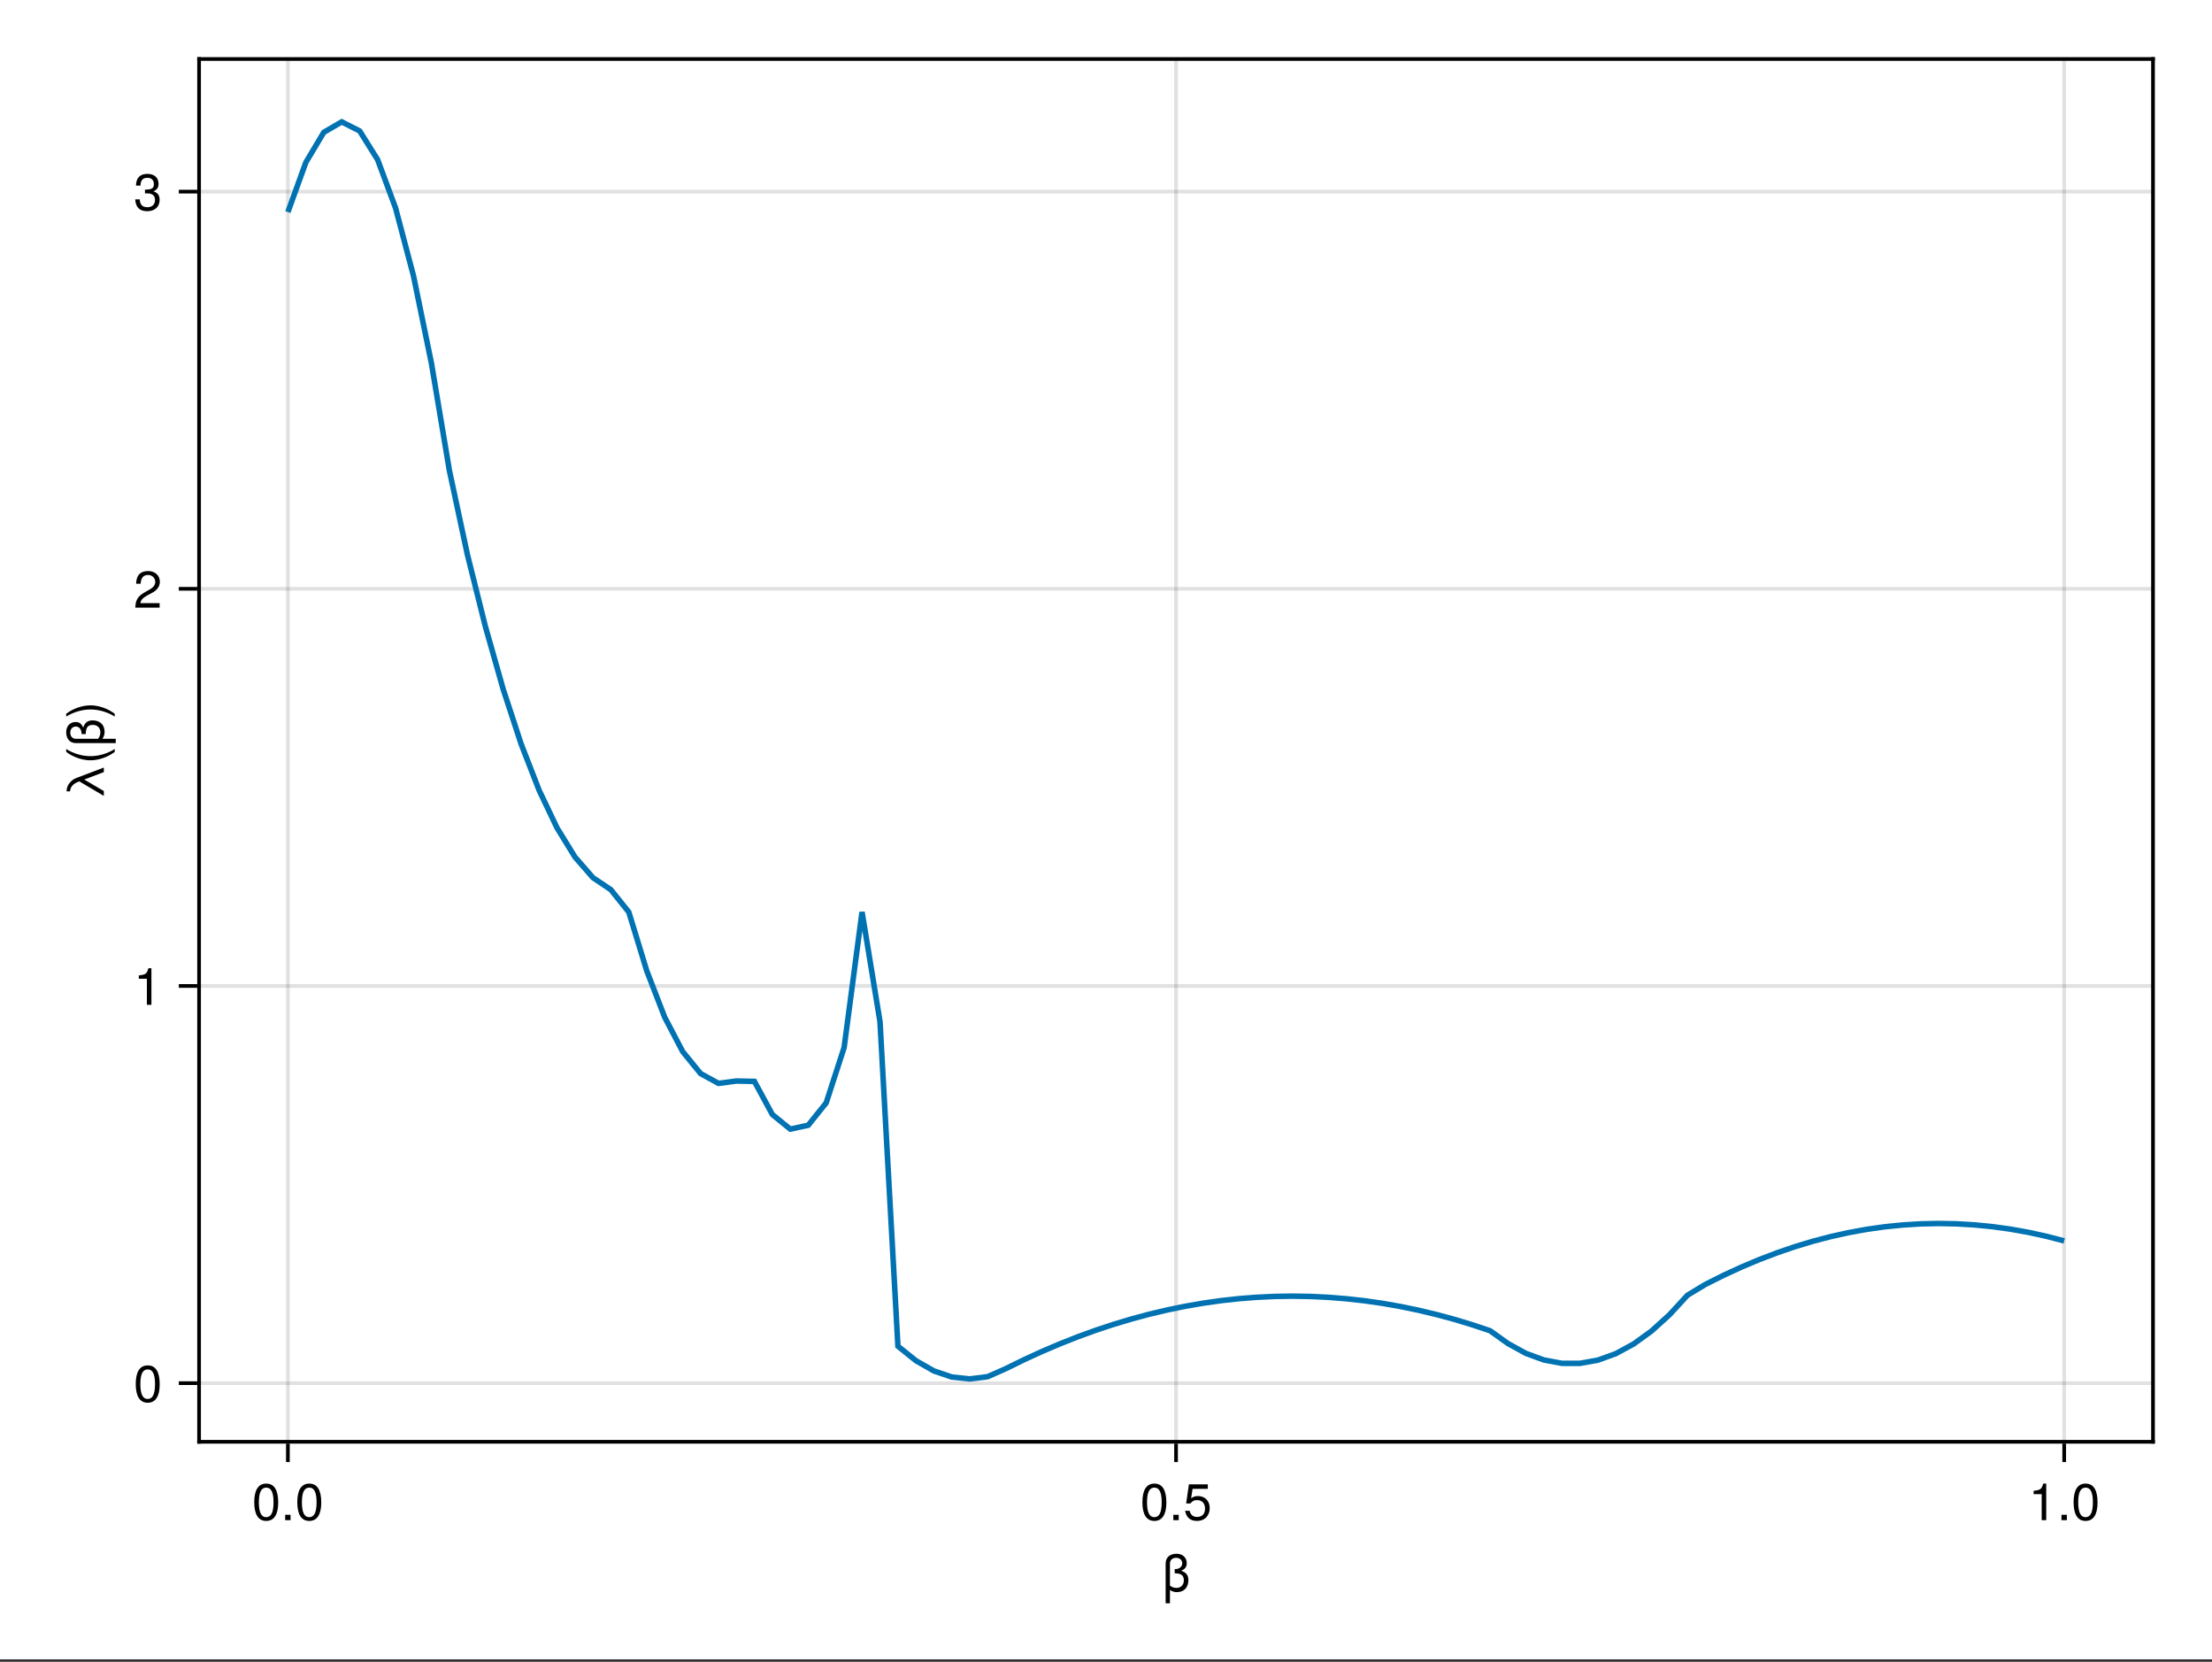 <?xml version="1.0" encoding="UTF-8"?>
<svg xmlns="http://www.w3.org/2000/svg" xmlns:xlink="http://www.w3.org/1999/xlink" width="450" height="338" viewBox="0 0 450 338">
<rect x="0" y="0" width="450" height="338" fill="#333333" stroke="none"/>
<defs>
<g>
<g id="glyph-0-0-8eece81c">
<path d="M 5.391 -2.297 C 5.391 -0.75 4.469 0.156 3.031 0.156 C 2.531 0.156 2.047 0 1.641 -0.297 C 1.641 -0.297 1.641 2.422 1.641 2.422 C 1.641 2.422 0.766 2.422 0.766 2.422 C 0.766 2.422 0.766 -5.656 0.766 -5.656 C 0.766 -7.047 1.797 -7.656 2.984 -7.656 C 4.219 -7.656 5.062 -6.875 5.062 -5.719 C 5.062 -4.984 4.688 -4.5 3.922 -4.203 C 4.938 -3.859 5.391 -3.281 5.391 -2.297 Z M 4.469 -2.234 C 4.469 -3.328 3.859 -3.672 2.609 -3.672 C 2.609 -3.672 2.609 -4.531 2.609 -4.531 C 2.609 -4.531 2.703 -4.531 2.703 -4.531 C 3.547 -4.531 4.141 -5.016 4.141 -5.688 C 4.141 -6.359 3.641 -6.828 2.906 -6.828 C 2.141 -6.828 1.641 -6.375 1.641 -5.656 C 1.641 -5.656 1.641 -1.172 1.641 -1.172 C 2 -0.875 2.484 -0.703 2.953 -0.703 C 3.859 -0.703 4.469 -1.297 4.469 -2.234 Z M 4.469 -2.234 "/>
</g>
<g id="glyph-0-1-8eece81c">
<path d="M 2 0 C 2 0 0.906 0 0.906 0 C 0.906 0 0.906 -1.094 0.906 -1.094 C 0.906 -1.094 2 -1.094 2 -1.094 C 2 -1.094 2 0 2 0 Z M 2 0 "/>
</g>
<g id="glyph-0-2-8eece81c">
<path d="M 5.391 -2.469 C 5.391 -0.891 4.344 0.156 2.828 0.156 C 1.516 0.156 0.672 -0.438 0.375 -1.906 C 0.375 -1.906 1.297 -1.906 1.297 -1.906 C 1.516 -1.078 2 -0.656 2.812 -0.656 C 3.828 -0.656 4.438 -1.266 4.438 -2.344 C 4.438 -3.438 3.812 -4.078 2.812 -4.078 C 2.234 -4.078 1.875 -3.906 1.453 -3.391 C 1.453 -3.391 0.594 -3.391 0.594 -3.391 C 0.594 -3.391 1.156 -7.281 1.156 -7.281 C 1.156 -7.281 5 -7.281 5 -7.281 C 5 -7.281 5 -6.375 5 -6.375 C 5 -6.375 1.906 -6.375 1.906 -6.375 C 1.906 -6.375 1.609 -4.453 1.609 -4.453 C 2.031 -4.766 2.453 -4.906 2.984 -4.906 C 4.406 -4.906 5.391 -3.938 5.391 -2.469 Z M 5.391 -2.469 "/>
</g>
<g id="glyph-0-3-8eece81c">
<path d="M 3.641 0 C 3.641 0 2.719 0 2.719 0 C 2.719 0 2.719 -5.297 2.719 -5.297 C 2.719 -5.297 1.078 -5.297 1.078 -5.297 C 1.078 -5.297 1.078 -5.969 1.078 -5.969 C 2.5 -6.141 2.703 -6.297 3.031 -7.438 C 3.031 -7.438 3.641 -7.438 3.641 -7.438 C 3.641 -7.438 3.641 0 3.641 0 Z M 3.641 0 "/>
</g>
<g id="glyph-0-4-8eece81c">
<path d="M 5.328 -3.578 C 5.328 -1.141 4.469 0.156 2.891 0.156 C 1.297 0.156 0.453 -1.141 0.453 -3.641 C 0.453 -6.141 1.281 -7.438 2.891 -7.438 C 4.5 -7.438 5.328 -6.156 5.328 -3.578 Z M 4.375 -3.672 C 4.375 -5.656 3.891 -6.625 2.891 -6.625 C 1.891 -6.625 1.391 -5.672 1.391 -3.641 C 1.391 -1.594 1.891 -0.609 2.859 -0.609 C 3.891 -0.609 4.375 -1.547 4.375 -3.672 Z M 4.375 -3.672 "/>
</g>
<g id="glyph-1-0-8eece81c">
<path d="M 5.328 -3.578 C 5.328 -1.141 4.469 0.156 2.891 0.156 C 1.297 0.156 0.453 -1.141 0.453 -3.641 C 0.453 -6.141 1.281 -7.438 2.891 -7.438 C 4.5 -7.438 5.328 -6.156 5.328 -3.578 Z M 4.375 -3.672 C 4.375 -5.656 3.891 -6.625 2.891 -6.625 C 1.891 -6.625 1.391 -5.672 1.391 -3.641 C 1.391 -1.594 1.891 -0.609 2.859 -0.609 C 3.891 -0.609 4.375 -1.547 4.375 -3.672 Z M 4.375 -3.672 "/>
</g>
<g id="glyph-2-0-8eece81c">
<path d="M 5.328 -3.578 C 5.328 -1.141 4.469 0.156 2.891 0.156 C 1.297 0.156 0.453 -1.141 0.453 -3.641 C 0.453 -6.141 1.281 -7.438 2.891 -7.438 C 4.5 -7.438 5.328 -6.156 5.328 -3.578 Z M 4.375 -3.672 C 4.375 -5.656 3.891 -6.625 2.891 -6.625 C 1.891 -6.625 1.391 -5.672 1.391 -3.641 C 1.391 -1.594 1.891 -0.609 2.859 -0.609 C 3.891 -0.609 4.375 -1.547 4.375 -3.672 Z M 4.375 -3.672 "/>
</g>
<g id="glyph-3-0-8eece81c">
<path d="M 5.328 -3.578 C 5.328 -1.141 4.469 0.156 2.891 0.156 C 1.297 0.156 0.453 -1.141 0.453 -3.641 C 0.453 -6.141 1.281 -7.438 2.891 -7.438 C 4.5 -7.438 5.328 -6.156 5.328 -3.578 Z M 4.375 -3.672 C 4.375 -5.656 3.891 -6.625 2.891 -6.625 C 1.891 -6.625 1.391 -5.672 1.391 -3.641 C 1.391 -1.594 1.891 -0.609 2.859 -0.609 C 3.891 -0.609 4.375 -1.547 4.375 -3.672 Z M 4.375 -3.672 "/>
</g>
<g id="glyph-4-0-8eece81c">
<path d="M 0 -6.484 C 0 -6.484 0 -5.562 0 -5.562 C 0 -5.562 -3.984 -4.047 -3.984 -4.047 C -3.984 -4.047 0 -1.703 0 -1.703 C 0 -1.703 0 -0.719 0 -0.719 C 0 -0.719 -4.984 -3.672 -4.984 -3.672 C -4.984 -3.672 -5.359 -3.516 -5.359 -3.516 C -6.188 -3.203 -6.859 -2.516 -6.859 -1.641 C -6.859 -1.641 -7.578 -1.641 -7.578 -1.641 C -7.578 -2.844 -6.766 -3.891 -5.641 -4.344 C -5.641 -4.344 0 -6.484 0 -6.484 Z M 0 -6.484 "/>
</g>
<g id="glyph-4-1-8eece81c">
<path d="M 2.219 -3.062 C 2.219 -3.062 2.219 -2.484 2.219 -2.484 C 0.844 -1.422 -1.062 -0.766 -2.719 -0.766 C -4.375 -0.766 -6.281 -1.422 -7.656 -2.484 C -7.656 -2.484 -7.656 -3.062 -7.656 -3.062 C -6.156 -2.125 -4.391 -1.609 -2.719 -1.609 C -1.047 -1.609 0.719 -2.125 2.219 -3.062 Z M 2.219 -3.062 "/>
</g>
<g id="glyph-4-2-8eece81c">
<path d="M -2.297 -5.391 C -0.75 -5.391 0.156 -4.469 0.156 -3.031 C 0.156 -2.531 0 -2.047 -0.297 -1.641 C -0.297 -1.641 2.422 -1.641 2.422 -1.641 C 2.422 -1.641 2.422 -0.766 2.422 -0.766 C 2.422 -0.766 -5.656 -0.766 -5.656 -0.766 C -7.047 -0.766 -7.656 -1.797 -7.656 -2.984 C -7.656 -4.219 -6.875 -5.062 -5.719 -5.062 C -4.984 -5.062 -4.5 -4.688 -4.203 -3.922 C -3.859 -4.938 -3.281 -5.391 -2.297 -5.391 Z M -2.234 -4.469 C -3.328 -4.469 -3.672 -3.859 -3.672 -2.609 C -3.672 -2.609 -4.531 -2.609 -4.531 -2.609 C -4.531 -2.609 -4.531 -2.703 -4.531 -2.703 C -4.531 -3.547 -5.016 -4.141 -5.688 -4.141 C -6.359 -4.141 -6.828 -3.641 -6.828 -2.906 C -6.828 -2.141 -6.375 -1.641 -5.656 -1.641 C -5.656 -1.641 -1.172 -1.641 -1.172 -1.641 C -0.875 -2 -0.703 -2.484 -0.703 -2.953 C -0.703 -3.859 -1.297 -4.469 -2.234 -4.469 Z M -2.234 -4.469 "/>
</g>
<g id="glyph-4-3-8eece81c">
<path d="M -2.703 -2.688 C -1.062 -2.688 0.844 -2.031 2.219 -0.969 C 2.219 -0.969 2.219 -0.406 2.219 -0.406 C 0.734 -1.328 -1.047 -1.844 -2.703 -1.844 C -4.391 -1.844 -6.156 -1.328 -7.656 -0.406 C -7.656 -0.406 -7.656 -0.969 -7.656 -0.969 C -6.281 -2.031 -4.375 -2.688 -2.703 -2.688 Z M -2.703 -2.688 "/>
</g>
<g id="glyph-5-0-8eece81c">
<path d="M 5.328 -3.578 C 5.328 -1.141 4.469 0.156 2.891 0.156 C 1.297 0.156 0.453 -1.141 0.453 -3.641 C 0.453 -6.141 1.281 -7.438 2.891 -7.438 C 4.5 -7.438 5.328 -6.156 5.328 -3.578 Z M 4.375 -3.672 C 4.375 -5.656 3.891 -6.625 2.891 -6.625 C 1.891 -6.625 1.391 -5.672 1.391 -3.641 C 1.391 -1.594 1.891 -0.609 2.859 -0.609 C 3.891 -0.609 4.375 -1.547 4.375 -3.672 Z M 4.375 -3.672 "/>
</g>
<g id="glyph-5-1-8eece81c">
<path d="M 5.359 -5.266 C 5.359 -4.344 4.828 -3.562 3.797 -3.016 C 3.797 -3.016 2.734 -2.453 2.734 -2.453 C 1.828 -1.906 1.484 -1.516 1.391 -0.906 C 1.391 -0.906 5.312 -0.906 5.312 -0.906 C 5.312 -0.906 5.312 0 5.312 0 C 5.312 0 0.359 0 0.359 0 C 0.438 -1.641 0.891 -2.344 2.453 -3.219 C 2.453 -3.219 3.406 -3.766 3.406 -3.766 C 4.078 -4.141 4.422 -4.656 4.422 -5.234 C 4.422 -6.031 3.797 -6.641 2.953 -6.641 C 2.031 -6.641 1.516 -6.109 1.453 -4.859 C 1.453 -4.859 0.531 -4.859 0.531 -4.859 C 0.578 -6.672 1.453 -7.438 2.984 -7.438 C 4.391 -7.438 5.359 -6.516 5.359 -5.266 Z M 5.359 -5.266 "/>
</g>
<g id="glyph-6-0-8eece81c">
<path d="M 3.641 0 C 3.641 0 2.719 0 2.719 0 C 2.719 0 2.719 -5.297 2.719 -5.297 C 2.719 -5.297 1.078 -5.297 1.078 -5.297 C 1.078 -5.297 1.078 -5.969 1.078 -5.969 C 2.5 -6.141 2.703 -6.297 3.031 -7.438 C 3.031 -7.438 3.641 -7.438 3.641 -7.438 C 3.641 -7.438 3.641 0 3.641 0 Z M 3.641 0 "/>
</g>
<g id="glyph-7-0-8eece81c">
<path d="M 5.312 -2.156 C 5.312 -0.75 4.328 0.156 2.797 0.156 C 1.266 0.156 0.453 -0.594 0.344 -2.25 C 0.344 -2.25 1.266 -2.25 1.266 -2.25 C 1.328 -1.172 1.812 -0.656 2.828 -0.656 C 3.797 -0.656 4.375 -1.219 4.375 -2.156 C 4.375 -2.984 3.844 -3.469 2.828 -3.469 C 2.828 -3.469 2.328 -3.469 2.328 -3.469 C 2.328 -3.469 2.328 -4.234 2.328 -4.234 C 3.797 -4.234 4.141 -4.562 4.141 -5.359 C 4.141 -6.156 3.656 -6.641 2.828 -6.641 C 1.891 -6.641 1.438 -6.141 1.422 -5.047 C 1.422 -5.047 0.5 -5.047 0.5 -5.047 C 0.531 -6.625 1.328 -7.438 2.828 -7.438 C 4.234 -7.438 5.094 -6.672 5.094 -5.391 C 5.094 -4.656 4.75 -4.172 4.047 -3.891 C 4.953 -3.594 5.312 -3.062 5.312 -2.156 Z M 5.312 -2.156 "/>
</g>
</g>
</defs>
<path fill-rule="nonzero" fill="rgb(100%, 100%, 100%)" fill-opacity="1" d="M 0 0 L 450 0 L 450 337.5 L 0 337.5 Z M 0 0 "/>
<path fill-rule="nonzero" fill="rgb(100%, 100%, 100%)" fill-opacity="1" d="M 40.5 293.25 L 438 293.25 L 438 12 L 40.5 12 Z M 40.5 293.25 "/>
<path fill="none" stroke-width="1" stroke-linecap="butt" stroke-linejoin="miter" stroke="rgb(0%, 0%, 0%)" stroke-opacity="0.12" stroke-miterlimit="2" d="M 78.089 391 L 78.089 16 " transform="matrix(0.75, 0, 0, 0.75, 0, 0)"/>
<path fill="none" stroke-width="1" stroke-linecap="butt" stroke-linejoin="miter" stroke="rgb(0%, 0%, 0%)" stroke-opacity="0.12" stroke-miterlimit="2" d="M 319 391 L 319 16 " transform="matrix(0.75, 0, 0, 0.75, 0, 0)"/>
<path fill="none" stroke-width="1" stroke-linecap="butt" stroke-linejoin="miter" stroke="rgb(0%, 0%, 0%)" stroke-opacity="0.12" stroke-miterlimit="2" d="M 559.911 391 L 559.911 16 " transform="matrix(0.75, 0, 0, 0.75, 0, 0)"/>
<path fill="none" stroke-width="1" stroke-linecap="butt" stroke-linejoin="miter" stroke="rgb(0%, 0%, 0%)" stroke-opacity="0.12" stroke-miterlimit="2" d="M 54 375.099 L 584 375.099 " transform="matrix(0.75, 0, 0, 0.75, 0, 0)"/>
<path fill="none" stroke-width="1" stroke-linecap="butt" stroke-linejoin="miter" stroke="rgb(0%, 0%, 0%)" stroke-opacity="0.12" stroke-miterlimit="2" d="M 54 267.385 L 584 267.385 " transform="matrix(0.75, 0, 0, 0.75, 0, 0)"/>
<path fill="none" stroke-width="1" stroke-linecap="butt" stroke-linejoin="miter" stroke="rgb(0%, 0%, 0%)" stroke-opacity="0.12" stroke-miterlimit="2" d="M 54 159.677 L 584 159.677 " transform="matrix(0.75, 0, 0, 0.75, 0, 0)"/>
<path fill="none" stroke-width="1" stroke-linecap="butt" stroke-linejoin="miter" stroke="rgb(0%, 0%, 0%)" stroke-opacity="0.12" stroke-miterlimit="2" d="M 54 51.969 L 584 51.969 " transform="matrix(0.75, 0, 0, 0.75, 0, 0)"/>
<g fill="rgb(0%, 0%, 0%)" fill-opacity="1">
<use xlink:href="#glyph-0-0-8eece81c" x="236.368" y="323.676"/>
</g>
<g fill="rgb(0%, 0%, 0%)" fill-opacity="1">
<use xlink:href="#glyph-1-0-8eece81c" x="51.271" y="309.193"/>
</g>
<g fill="rgb(0%, 0%, 0%)" fill-opacity="1">
<use xlink:href="#glyph-0-1-8eece81c" x="57.109" y="309.193"/>
</g>
<g fill="rgb(0%, 0%, 0%)" fill-opacity="1">
<use xlink:href="#glyph-2-0-8eece81c" x="60.028" y="309.193"/>
</g>
<g fill="rgb(0%, 0%, 0%)" fill-opacity="1">
<use xlink:href="#glyph-3-0-8eece81c" x="231.953" y="309.193"/>
</g>
<g fill="rgb(0%, 0%, 0%)" fill-opacity="1">
<use xlink:href="#glyph-0-1-8eece81c" x="237.791" y="309.193"/>
</g>
<g fill="rgb(0%, 0%, 0%)" fill-opacity="1">
<use xlink:href="#glyph-0-2-8eece81c" x="240.71" y="309.193"/>
</g>
<g fill="rgb(0%, 0%, 0%)" fill-opacity="1">
<use xlink:href="#glyph-0-3-8eece81c" x="412.634" y="309.193"/>
</g>
<g fill="rgb(0%, 0%, 0%)" fill-opacity="1">
<use xlink:href="#glyph-0-1-8eece81c" x="418.472" y="309.193"/>
</g>
<g fill="rgb(0%, 0%, 0%)" fill-opacity="1">
<use xlink:href="#glyph-0-4-8eece81c" x="421.391" y="309.193"/>
</g>
<g fill="rgb(0%, 0%, 0%)" fill-opacity="1">
<use xlink:href="#glyph-4-0-8eece81c" x="21.123" y="162.6"/>
</g>
<g fill="rgb(0%, 0%, 0%)" fill-opacity="1">
<use xlink:href="#glyph-4-1-8eece81c" x="21.123" y="155.408"/>
</g>
<g fill="rgb(0%, 0%, 0%)" fill-opacity="1">
<use xlink:href="#glyph-4-2-8eece81c" x="21.123" y="151.911"/>
</g>
<g fill="rgb(0%, 0%, 0%)" fill-opacity="1">
<use xlink:href="#glyph-4-3-8eece81c" x="21.123" y="146.147"/>
</g>
<g fill="rgb(0%, 0%, 0%)" fill-opacity="1">
<use xlink:href="#glyph-5-0-8eece81c" x="27.162" y="285.151"/>
</g>
<g fill="rgb(0%, 0%, 0%)" fill-opacity="1">
<use xlink:href="#glyph-6-0-8eece81c" x="27.162" y="204.368"/>
</g>
<g fill="rgb(0%, 0%, 0%)" fill-opacity="1">
<use xlink:href="#glyph-5-1-8eece81c" x="27.162" y="123.586"/>
</g>
<g fill="rgb(0%, 0%, 0%)" fill-opacity="1">
<use xlink:href="#glyph-7-0-8eece81c" x="27.162" y="42.803"/>
</g>
<path fill="none" stroke-width="1.5" stroke-linecap="butt" stroke-linejoin="miter" stroke="rgb(0%, 44.706%, 69.804%)" stroke-opacity="1" stroke-miterlimit="2" d="M 78.089 57.516 L 82.958 44.047 L 87.823 35.891 L 92.693 33.047 L 97.557 35.516 L 102.427 43.297 L 107.292 56.396 L 112.156 74.802 L 117.026 98.526 L 121.891 127.562 L 126.76 150.312 L 131.625 169.781 L 136.495 186.932 L 141.359 201.776 L 146.229 214.302 L 151.094 224.516 L 155.958 232.417 L 160.828 238.005 L 165.693 241.281 L 170.562 247.354 L 175.427 263.266 L 180.297 275.87 L 185.161 285.156 L 190.026 291.135 L 194.896 293.802 L 199.76 293.161 L 204.63 293.266 L 209.495 302.245 L 214.365 306.208 L 219.229 305.156 L 224.099 299.089 L 228.964 284.078 L 233.828 247.333 L 238.698 277.062 L 243.562 365.073 L 248.432 368.995 L 253.297 371.781 L 258.167 373.432 L 263.031 373.953 L 267.896 373.344 L 272.766 371.193 L 277.63 368.807 L 282.5 366.573 L 287.365 364.495 L 292.234 362.568 L 297.099 360.797 L 301.964 359.182 L 306.833 357.719 L 311.698 356.411 L 316.568 355.26 L 321.432 354.26 L 326.302 353.417 L 331.167 352.724 L 336.036 352.188 L 340.901 351.807 L 345.766 351.578 L 350.635 351.505 L 355.5 351.589 L 360.37 351.823 L 365.234 352.214 L 370.104 352.755 L 374.969 353.453 L 379.833 354.307 L 384.703 355.312 L 389.568 356.474 L 394.438 357.786 L 399.302 359.255 L 404.172 360.88 L 409.036 364.354 L 413.901 367.026 L 418.771 368.812 L 423.635 369.719 L 428.505 369.734 L 433.37 368.87 L 438.24 367.12 L 443.104 364.484 L 447.974 360.964 L 452.839 356.557 L 457.703 351.271 L 462.573 348.323 L 467.438 345.885 L 472.307 343.641 L 477.172 341.594 L 482.042 339.74 L 486.906 338.078 L 491.771 336.609 L 496.641 335.339 L 501.505 334.266 L 506.375 333.38 L 511.24 332.693 L 516.109 332.203 L 520.974 331.901 L 525.839 331.797 L 530.708 331.891 L 535.573 332.177 L 540.443 332.656 L 545.307 333.328 L 550.177 334.198 L 555.042 335.26 L 559.911 336.521 " transform="matrix(0.75, 0, 0, 0.75, 0, 0)"/>
<path fill="none" stroke-width="1" stroke-linecap="butt" stroke-linejoin="miter" stroke="rgb(0%, 0%, 0%)" stroke-opacity="1" stroke-miterlimit="2" d="M 78.089 391.5 L 78.089 396.5 " transform="matrix(0.75, 0, 0, 0.75, 0, 0)"/>
<path fill="none" stroke-width="1" stroke-linecap="butt" stroke-linejoin="miter" stroke="rgb(0%, 0%, 0%)" stroke-opacity="1" stroke-miterlimit="2" d="M 319 391.5 L 319 396.5 " transform="matrix(0.75, 0, 0, 0.75, 0, 0)"/>
<path fill="none" stroke-width="1" stroke-linecap="butt" stroke-linejoin="miter" stroke="rgb(0%, 0%, 0%)" stroke-opacity="1" stroke-miterlimit="2" d="M 559.911 391.5 L 559.911 396.5 " transform="matrix(0.75, 0, 0, 0.75, 0, 0)"/>
<path fill="none" stroke-width="1" stroke-linecap="butt" stroke-linejoin="miter" stroke="rgb(0%, 0%, 0%)" stroke-opacity="1" stroke-miterlimit="2" d="M 53.5 375.099 L 48.5 375.099 " transform="matrix(0.75, 0, 0, 0.75, 0, 0)"/>
<path fill="none" stroke-width="1" stroke-linecap="butt" stroke-linejoin="miter" stroke="rgb(0%, 0%, 0%)" stroke-opacity="1" stroke-miterlimit="2" d="M 53.5 267.385 L 48.5 267.385 " transform="matrix(0.75, 0, 0, 0.75, 0, 0)"/>
<path fill="none" stroke-width="1" stroke-linecap="butt" stroke-linejoin="miter" stroke="rgb(0%, 0%, 0%)" stroke-opacity="1" stroke-miterlimit="2" d="M 53.5 159.677 L 48.5 159.677 " transform="matrix(0.75, 0, 0, 0.75, 0, 0)"/>
<path fill="none" stroke-width="1" stroke-linecap="butt" stroke-linejoin="miter" stroke="rgb(0%, 0%, 0%)" stroke-opacity="1" stroke-miterlimit="2" d="M 53.5 51.969 L 48.5 51.969 " transform="matrix(0.75, 0, 0, 0.75, 0, 0)"/>
<path fill="none" stroke-width="1" stroke-linecap="butt" stroke-linejoin="miter" stroke="rgb(0%, 0%, 0%)" stroke-opacity="1" stroke-miterlimit="2" d="M 53.5 391 L 584.5 391 " transform="matrix(0.75, 0, 0, 0.75, 0, 0)"/>
<path fill="none" stroke-width="1" stroke-linecap="butt" stroke-linejoin="miter" stroke="rgb(0%, 0%, 0%)" stroke-opacity="1" stroke-miterlimit="2" d="M 54 391.5 L 54 15.5 " transform="matrix(0.75, 0, 0, 0.75, 0, 0)"/>
<path fill="none" stroke-width="1" stroke-linecap="butt" stroke-linejoin="miter" stroke="rgb(0%, 0%, 0%)" stroke-opacity="1" stroke-miterlimit="2" d="M 53.5 16 L 584.5 16 " transform="matrix(0.75, 0, 0, 0.75, 0, 0)"/>
<path fill="none" stroke-width="1" stroke-linecap="butt" stroke-linejoin="miter" stroke="rgb(0%, 0%, 0%)" stroke-opacity="1" stroke-miterlimit="2" d="M 584 391.5 L 584 15.5 " transform="matrix(0.75, 0, 0, 0.75, 0, 0)"/>
</svg>
